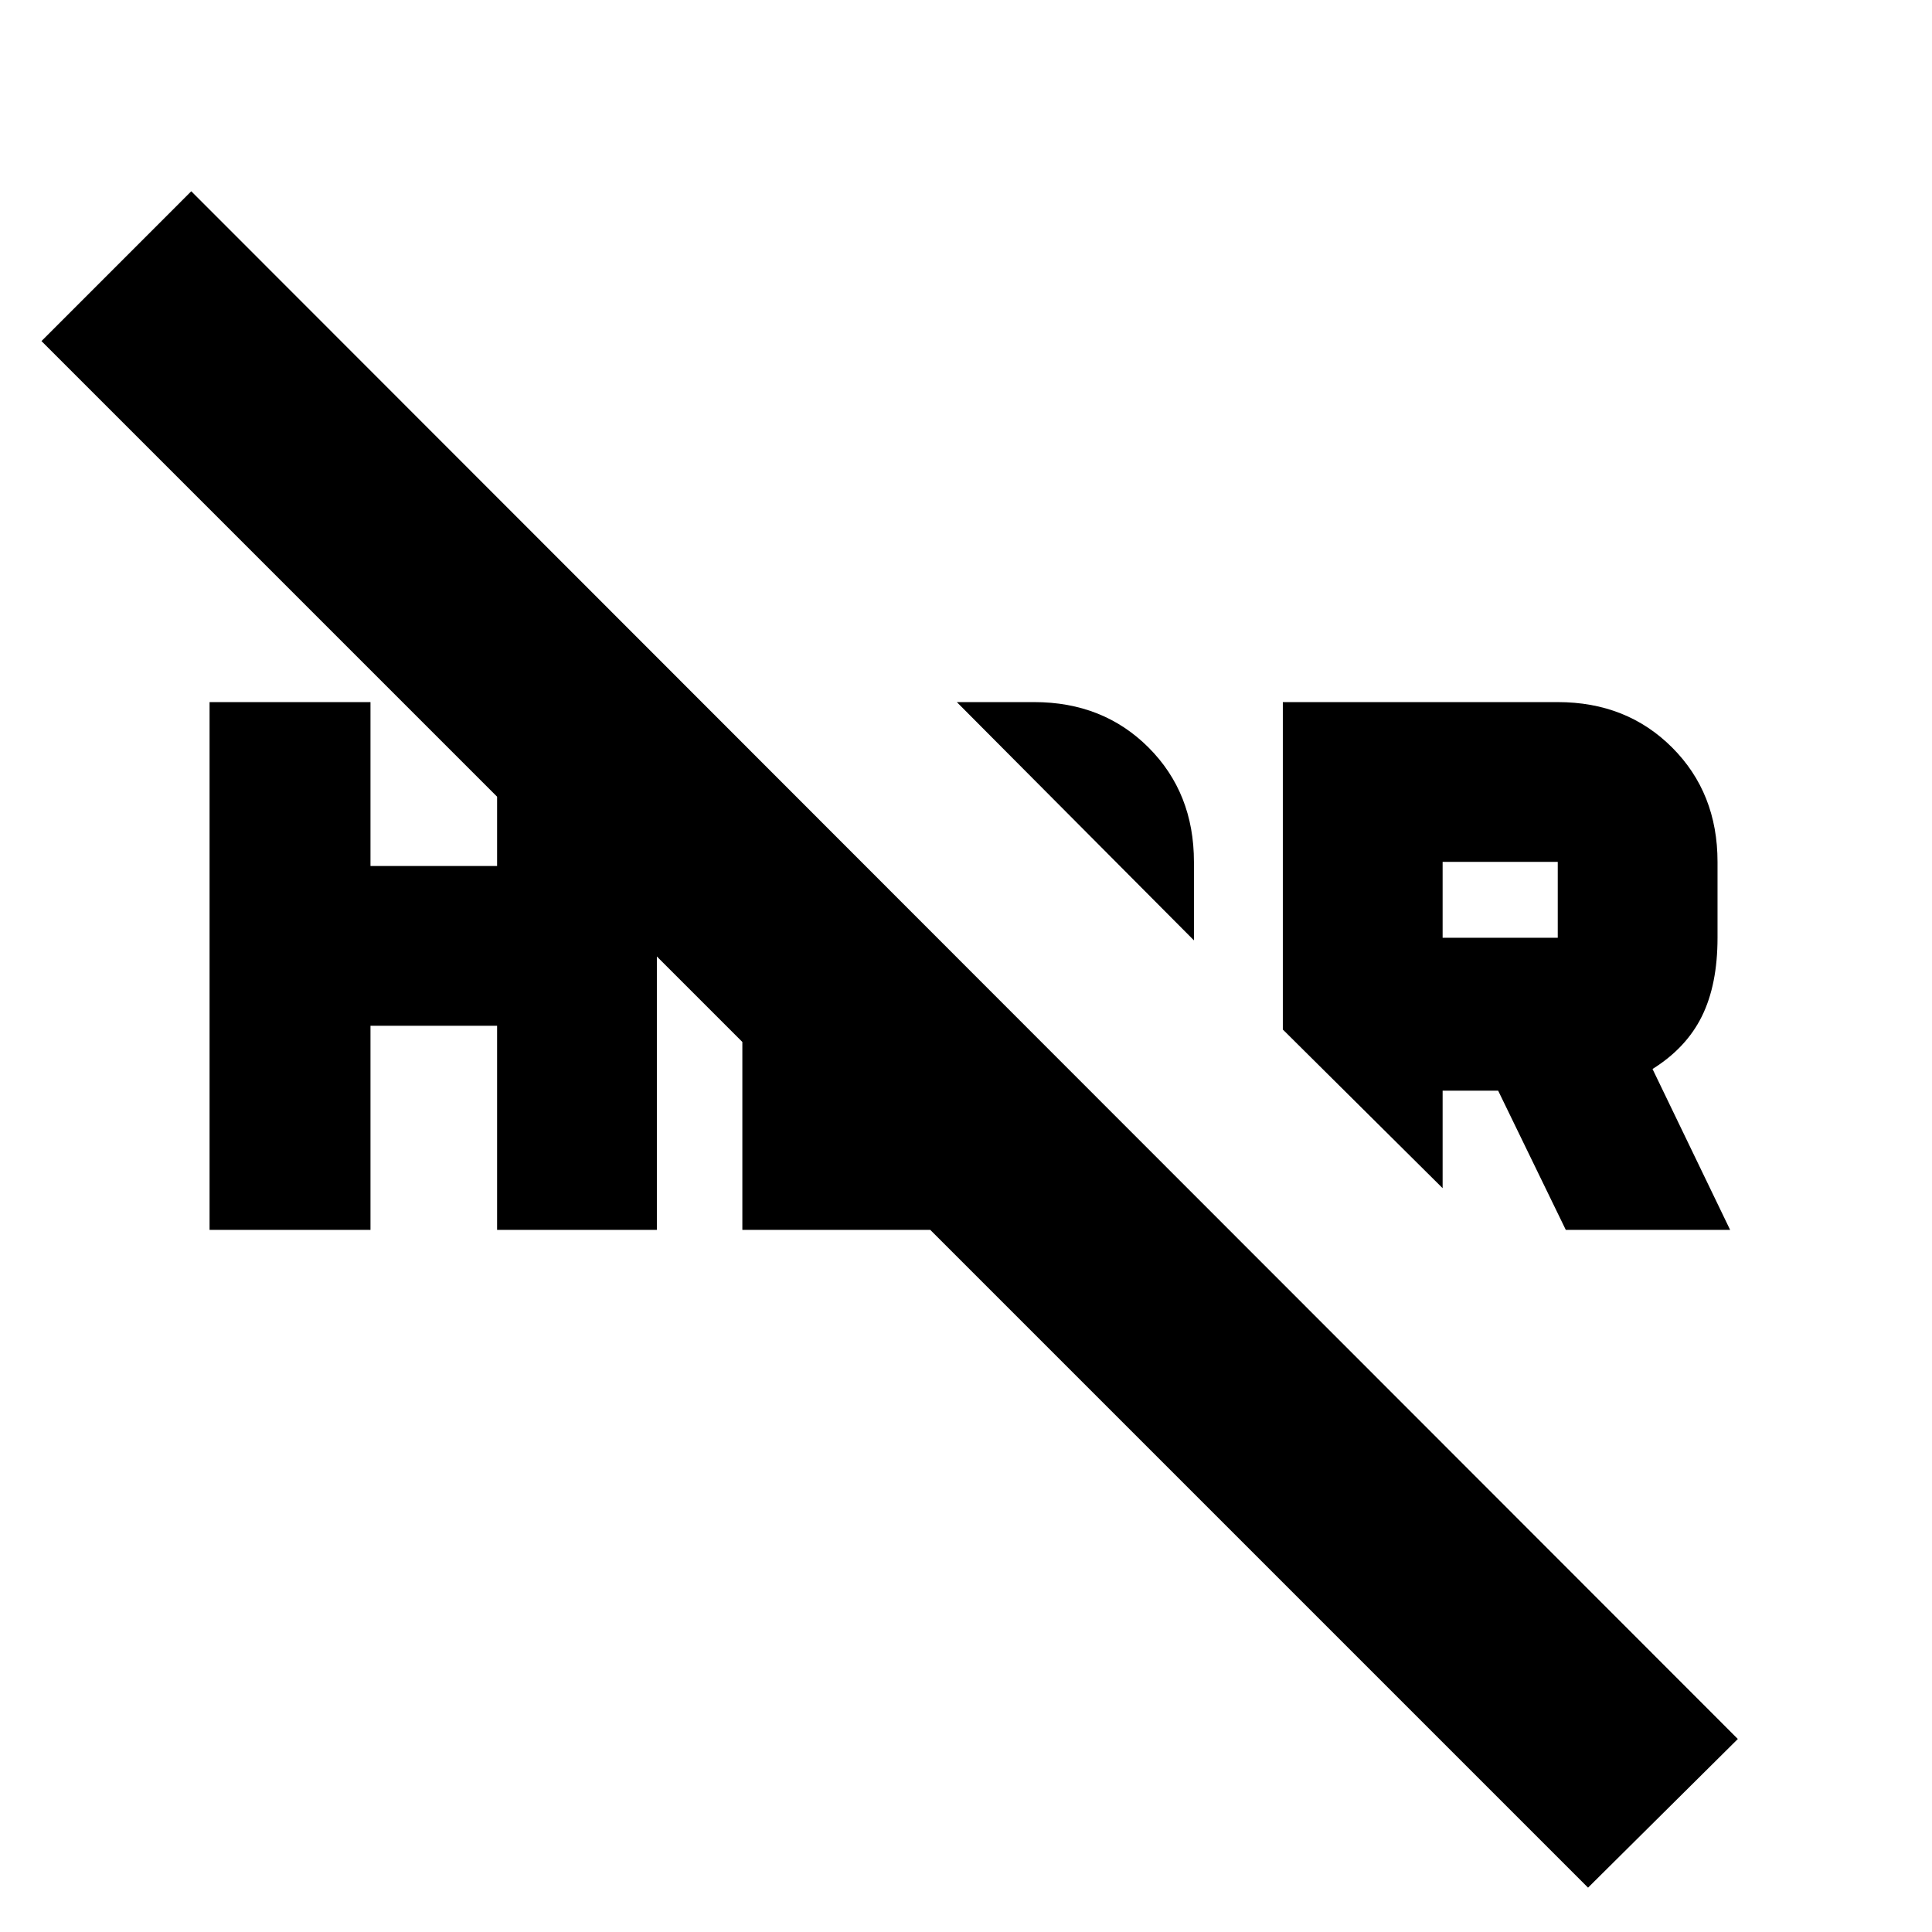 <svg xmlns="http://www.w3.org/2000/svg" height="24" viewBox="0 -960 960 960" width="24"><path d="M789.09-22.04 20.61-790.52l74.43-74.44L863.52-95.91l-74.43 73.87Zm-11.05-326.83-33.61-69.17h-27.6v48.43l-79.4-78.83v-162.69h136.61q34.26 0 56.83 22.56 22.56 22.57 22.56 56.83v37.7q0 23.3-7.78 39.04-7.78 15.74-24.52 26.17l38.57 79.96h-81.66Zm-61.21-145.17h57.21v-37.7h-57.21v37.7Zm-123.57 1.3L475.44-611.13h38.43q34.26 0 56.83 22.56 22.56 22.57 22.56 56.83v39ZM104.13-348.87v-262.26h79.96v81.43H247v-81.43h79.39v262.26H247V-450.3h-62.91v101.43h-79.96ZM368.87-517.7l79.39 79.4v10.04h9.91l75.96 76.04q-5.85 1.79-11.64 2.57-5.8.78-10.75.78H368.87V-517.7Z"/></svg>
